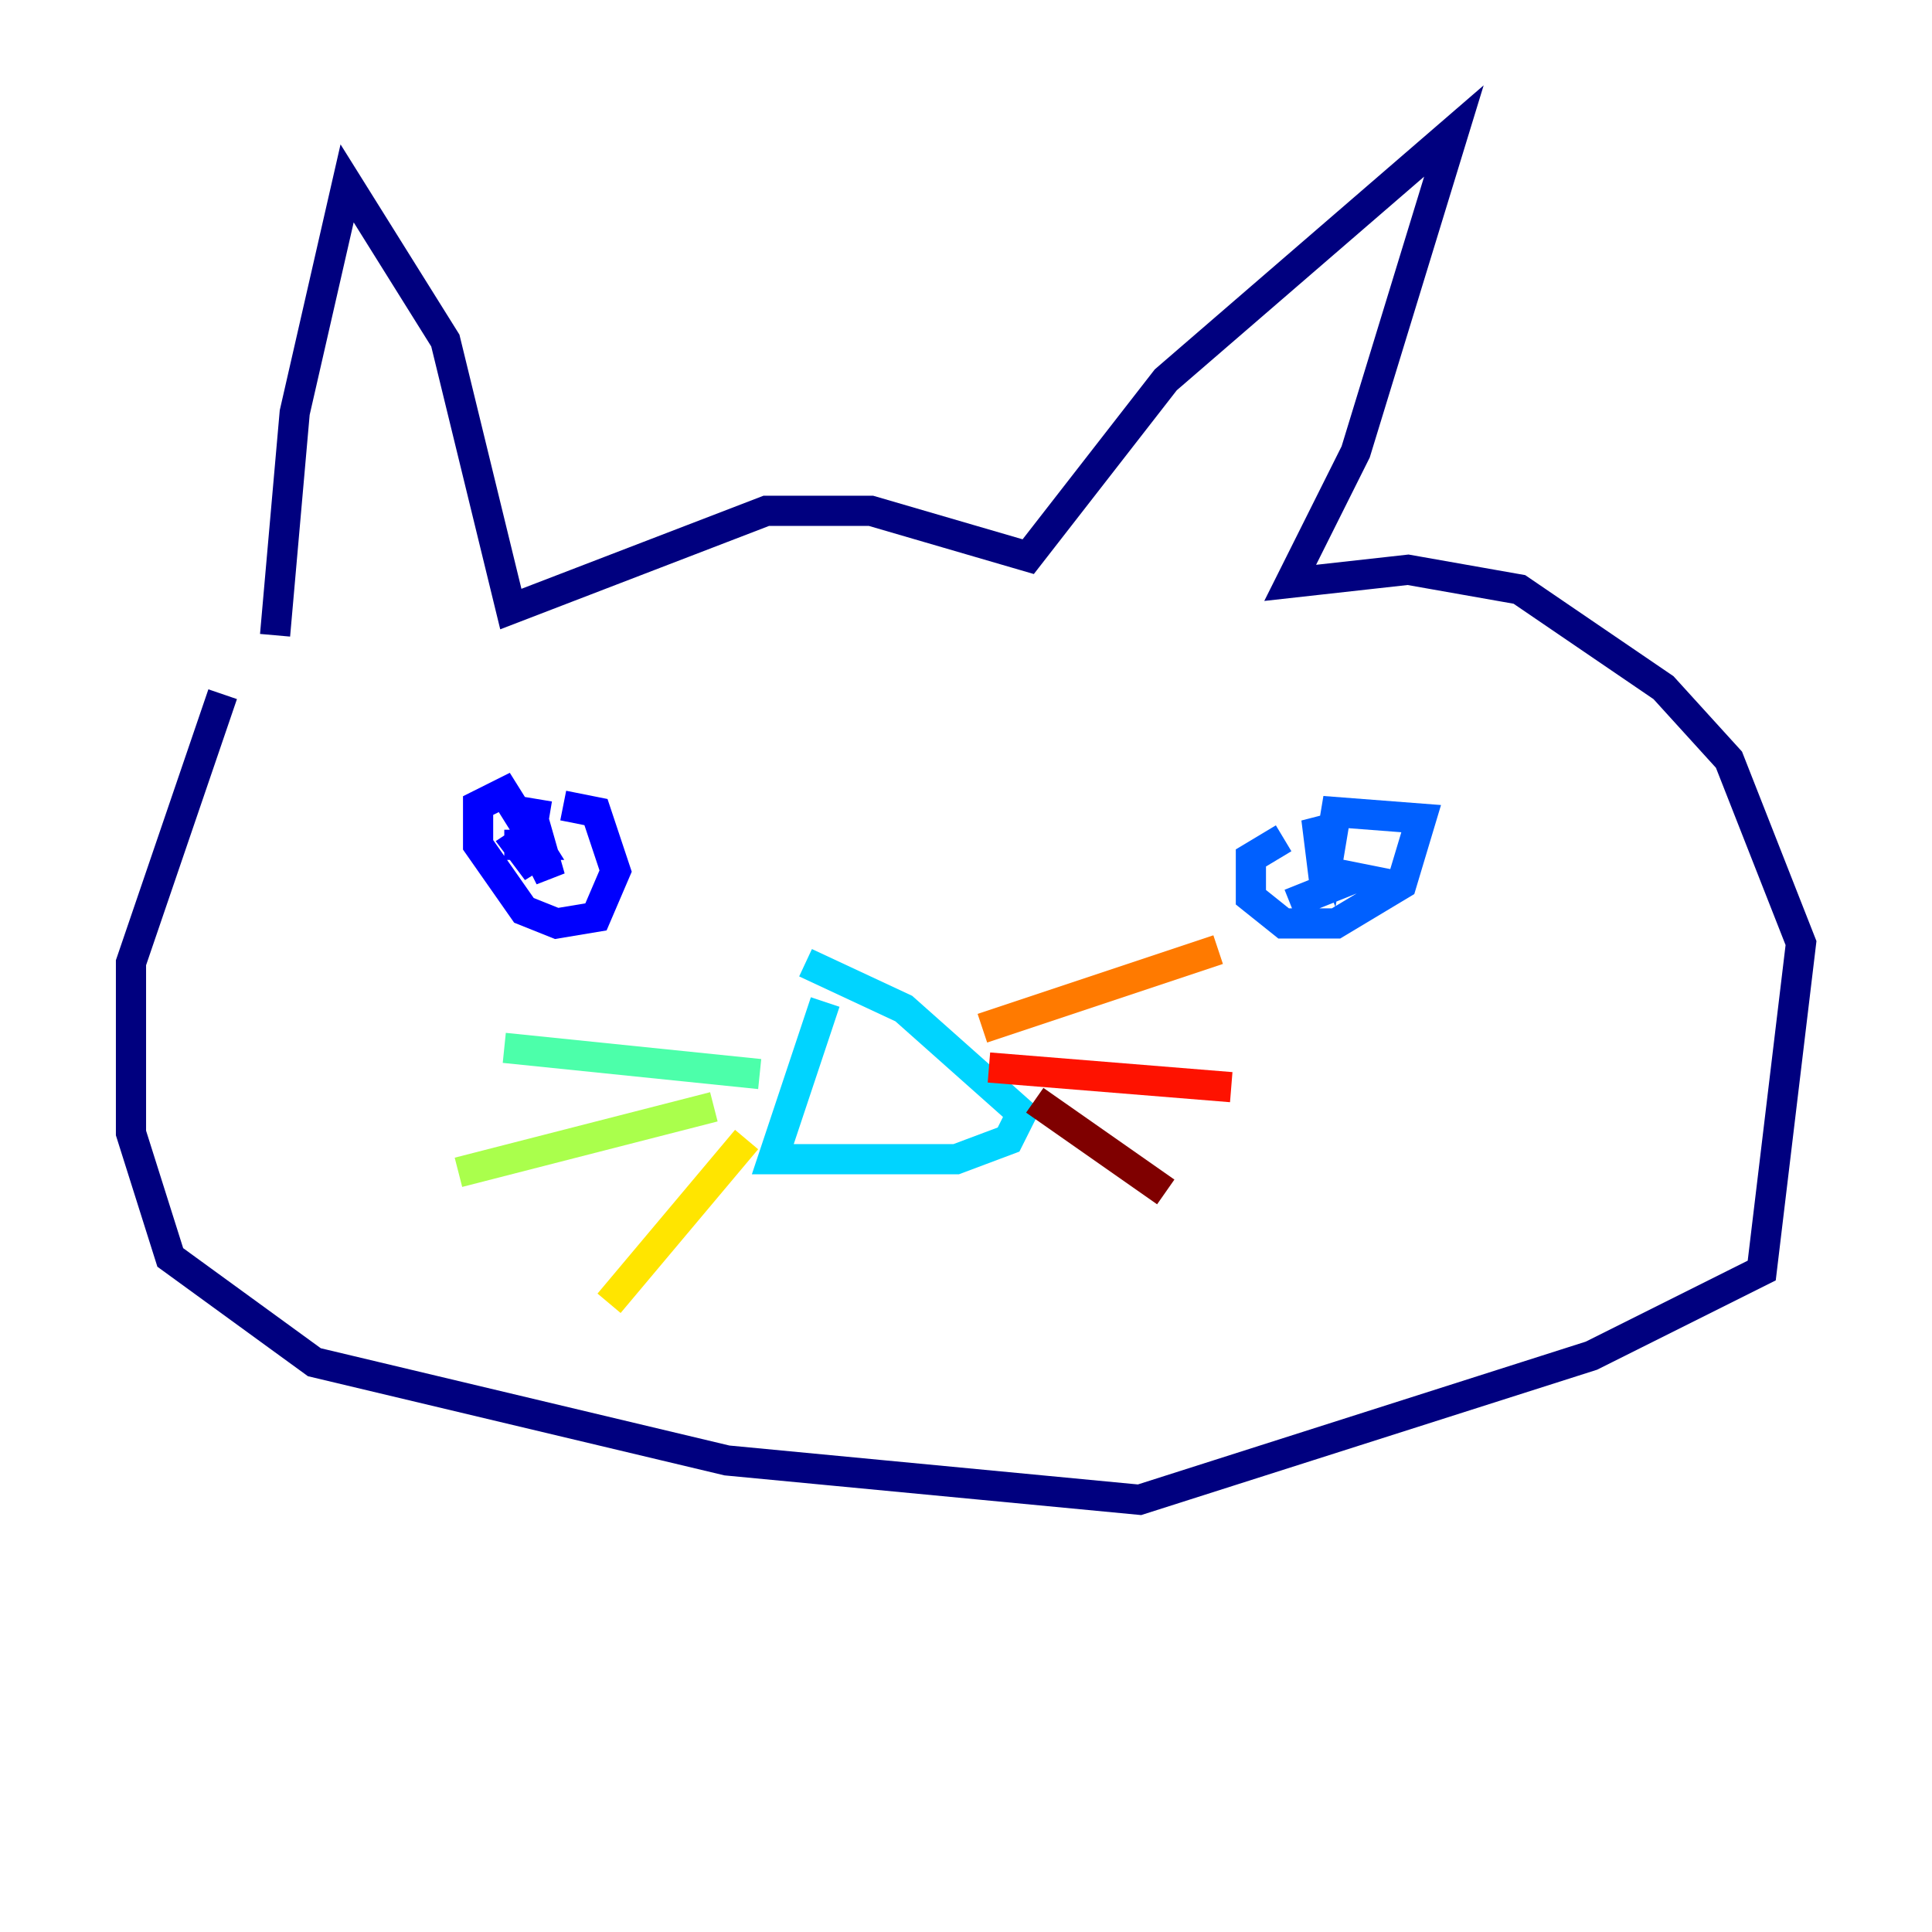 <?xml version="1.0" encoding="utf-8" ?>
<svg baseProfile="tiny" height="128" version="1.2" viewBox="0,0,128,128" width="128" xmlns="http://www.w3.org/2000/svg" xmlns:ev="http://www.w3.org/2001/xml-events" xmlns:xlink="http://www.w3.org/1999/xlink"><defs /><polyline fill="none" points="14.752,45.993 8.678,63.783 8.678,75.064 11.281,83.308 20.827,90.251 48.163,96.759 75.498,99.363 105.437,89.817 116.719,84.176 119.322,62.481 114.549,50.332 110.21,45.559 100.664,39.051 93.288,37.749 85.478,38.617 89.817,29.939 96.325,8.678 77.234,25.166 68.122,36.881 57.709,33.844 50.766,33.844 33.844,40.352 29.505,22.563 22.997,12.149 19.525,27.336 18.224,42.088" stroke="#00007f" stroke-width="2" /><polyline fill="none" points="35.58,52.936 35.146,55.539 36.447,58.142 35.58,55.105 34.278,55.973 35.58,57.709 34.712,55.973 33.41,55.973 35.58,55.973 33.41,52.502 31.675,53.37 31.675,55.973 34.712,60.312 36.881,61.18 39.485,60.746 40.786,57.709 39.485,53.803 37.315,53.37" stroke="#0000fe" stroke-width="2" /><polyline fill="none" points="85.044,55.539 82.875,56.841 82.875,59.444 85.044,61.18 88.515,61.18 92.854,58.576 94.156,54.237 88.515,53.803 88.081,56.407 87.214,54.237 87.647,57.709 89.817,58.142 85.478,59.878" stroke="#0060ff" stroke-width="2" /><polyline fill="none" points="54.671,66.386 51.2,76.8 63.349,76.8 66.82,75.498 67.688,73.763 59.878,66.82 53.37,63.783" stroke="#00d4ff" stroke-width="2" /><polyline fill="none" points="50.332,71.159 33.41,69.424" stroke="#4cffaa" stroke-width="2" /><polyline fill="none" points="47.295,73.329 30.373,77.668" stroke="#aaff4c" stroke-width="2" /><polyline fill="none" points="49.464,75.498 40.352,86.346" stroke="#ffe500" stroke-width="2" /><polyline fill="none" points="65.085,68.122 80.705,62.915" stroke="#ff7a00" stroke-width="2" /><polyline fill="none" points="65.519,70.725 81.573,72.027" stroke="#fe1200" stroke-width="2" /><polyline fill="none" points="68.556,72.895 77.234,78.969" stroke="#7f0000" stroke-width="2" /></svg>